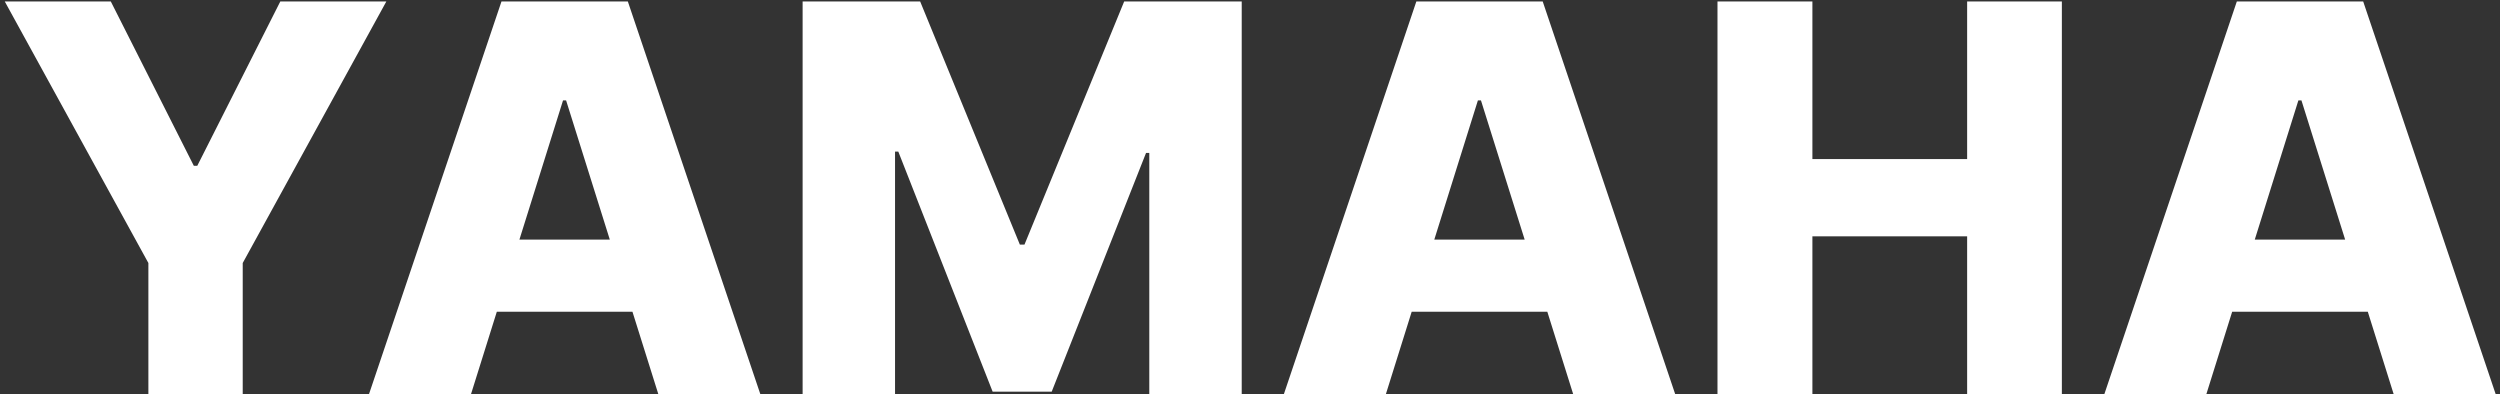 <svg width="463" height="73" viewBox="0 0 463 73" fill="none" xmlns="http://www.w3.org/2000/svg">
<rect x="0" y="0" width="463" height="73" fill="#333333" stroke="none"/>
<path d="M0.882 0.273H20.52L35.896 30.706H36.535L51.912 0.273H71.55L44.952 48.71V73H27.48V48.71L0.882 0.273ZM87.228 73H68.336L92.874 0.273H116.276L140.815 73H121.923L104.842 18.597H104.273L87.228 73ZM84.707 44.378H124.195V57.73H84.707V44.378ZM148.645 0.273H170.413L188.879 45.301H189.732L208.197 0.273H229.966V73H212.849V28.327H212.246L194.774 72.538H183.837L166.365 28.078H165.761V73H148.645V0.273ZM256.662 73H237.77L262.308 0.273H285.71L310.248 73H291.356L274.275 18.597H273.707L256.662 73ZM254.14 44.378H293.629V57.73H254.14V44.378ZM318.078 73V0.273H335.657V29.463H364.314V0.273H381.857V73H364.314V43.774H335.657V73H318.078ZM408.615 73H389.723L414.261 0.273H437.663L462.201 73H443.309L426.228 18.597H425.66L408.615 73ZM406.093 44.378H445.582V57.73H406.093V44.378Z" fill="white"/>
</svg>
